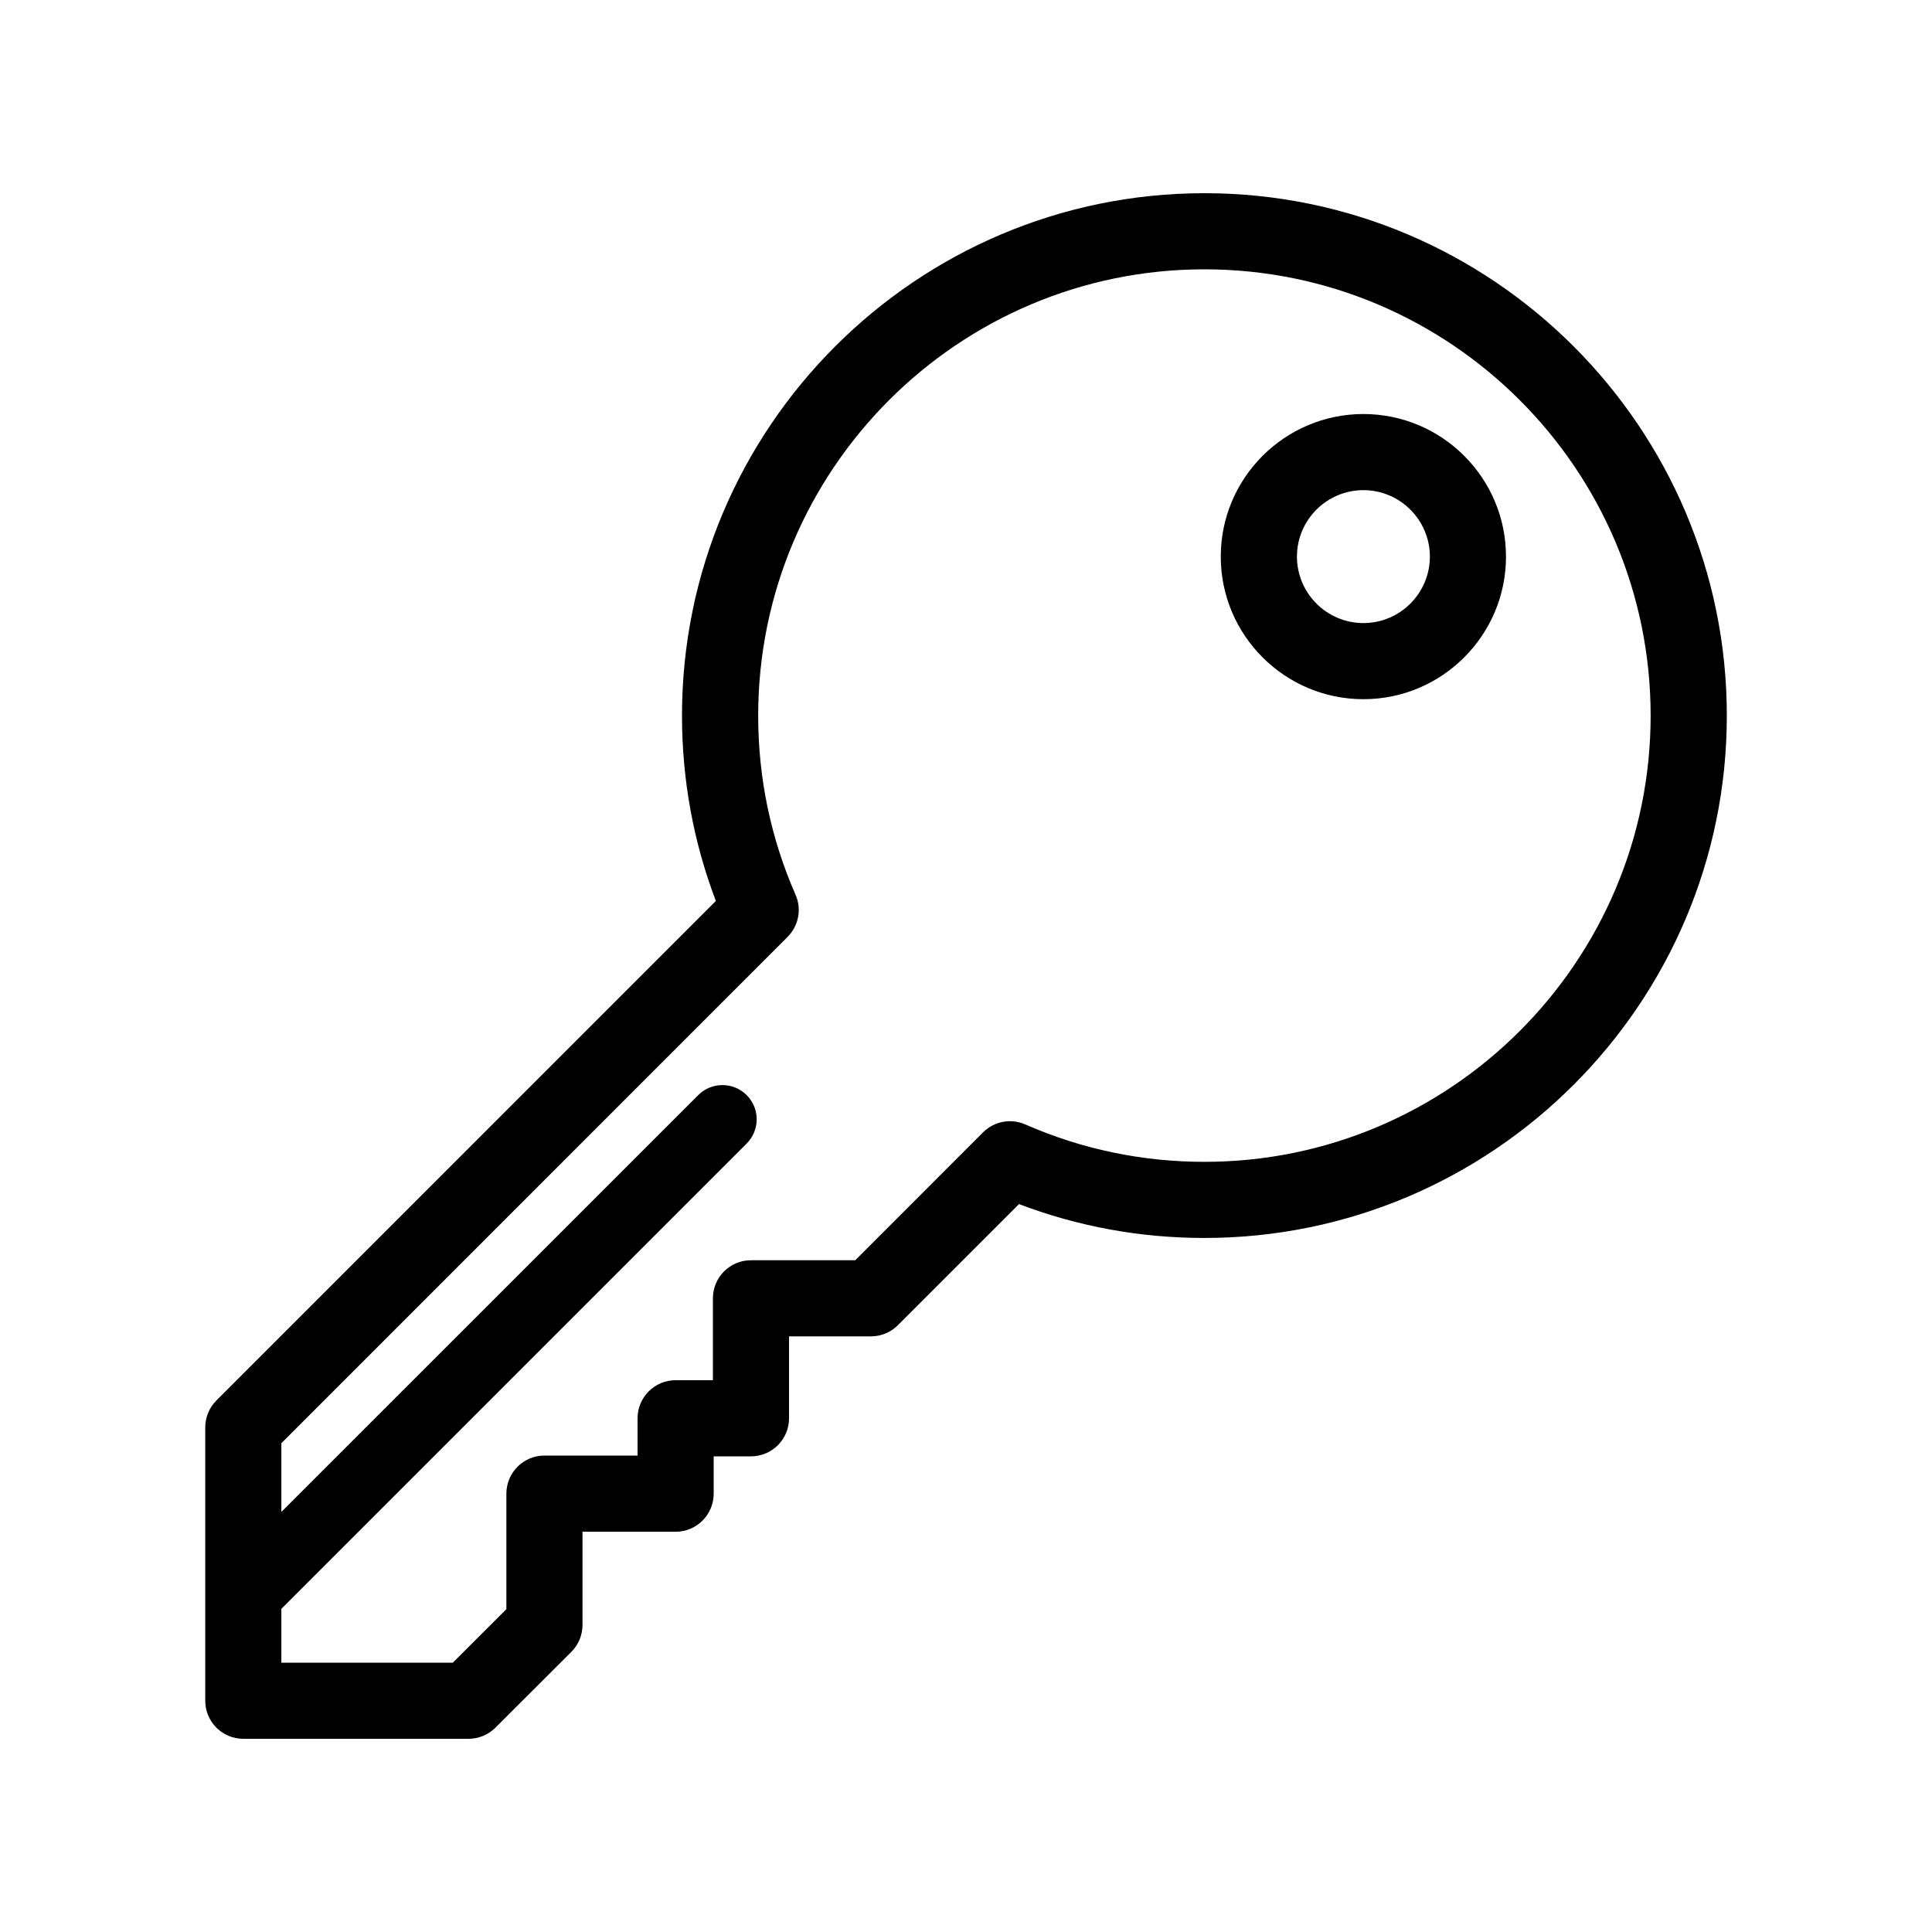 <svg width="24" height="24" viewBox="-3 -3 30 30"  fill="none" xmlns="http://www.w3.org/2000/svg">
<path d="M15.702 0C11.229 0 7.59 3.639 7.59 8.112C7.59 9.106 7.767 10.072 8.116 10.99L0.36 18.747C0.249 18.858 0.187 19.008 0.187 19.165V23.409C0.187 23.735 0.451 24 0.778 24H4.275C4.432 24 4.582 23.938 4.693 23.827L5.872 22.65C5.983 22.539 6.045 22.389 6.045 22.232V20.785H7.491C7.817 20.785 8.082 20.52 8.082 20.194V19.614H8.661C8.988 19.614 9.252 19.349 9.252 19.023V17.751H10.524C10.681 17.751 10.831 17.689 10.942 17.578L12.823 15.697C13.741 16.046 14.707 16.223 15.702 16.223C20.175 16.223 23.814 12.584 23.814 8.112C23.814 3.639 20.175 0 15.702 0ZM15.702 15.041C14.734 15.041 13.799 14.845 12.92 14.46C12.693 14.36 12.438 14.415 12.27 14.578C12.268 14.58 12.267 14.582 12.265 14.583L10.28 16.569H8.661C8.335 16.569 8.07 16.833 8.07 17.16V18.432H7.491C7.164 18.432 6.9 18.697 6.9 19.023V19.602H5.454C5.128 19.602 4.863 19.867 4.863 20.194V21.987L4.031 22.818H1.369V21.982L8.594 14.757C8.802 14.549 8.802 14.212 8.594 14.005C8.386 13.797 8.05 13.797 7.842 14.005L1.369 20.477V19.41L9.23 11.548C9.231 11.546 9.233 11.545 9.234 11.543C9.398 11.376 9.453 11.12 9.353 10.893C8.968 10.015 8.773 9.079 8.773 8.112C8.773 4.291 11.881 1.182 15.702 1.182C19.523 1.182 22.631 4.291 22.631 8.112C22.631 11.932 19.523 15.041 15.702 15.041Z" fill="currentColor"/>
<path d="M18.171 3.429C16.95 3.429 15.956 4.422 15.956 5.643C15.956 6.864 16.95 7.857 18.171 7.857C19.392 7.857 20.385 6.864 20.385 5.643C20.385 4.422 19.392 3.429 18.171 3.429ZM18.171 6.675C17.602 6.675 17.139 6.212 17.139 5.643C17.139 5.074 17.602 4.611 18.171 4.611C18.739 4.611 19.203 5.074 19.203 5.643C19.203 6.212 18.739 6.675 18.171 6.675Z" fill="currentColor"/>
</svg>
